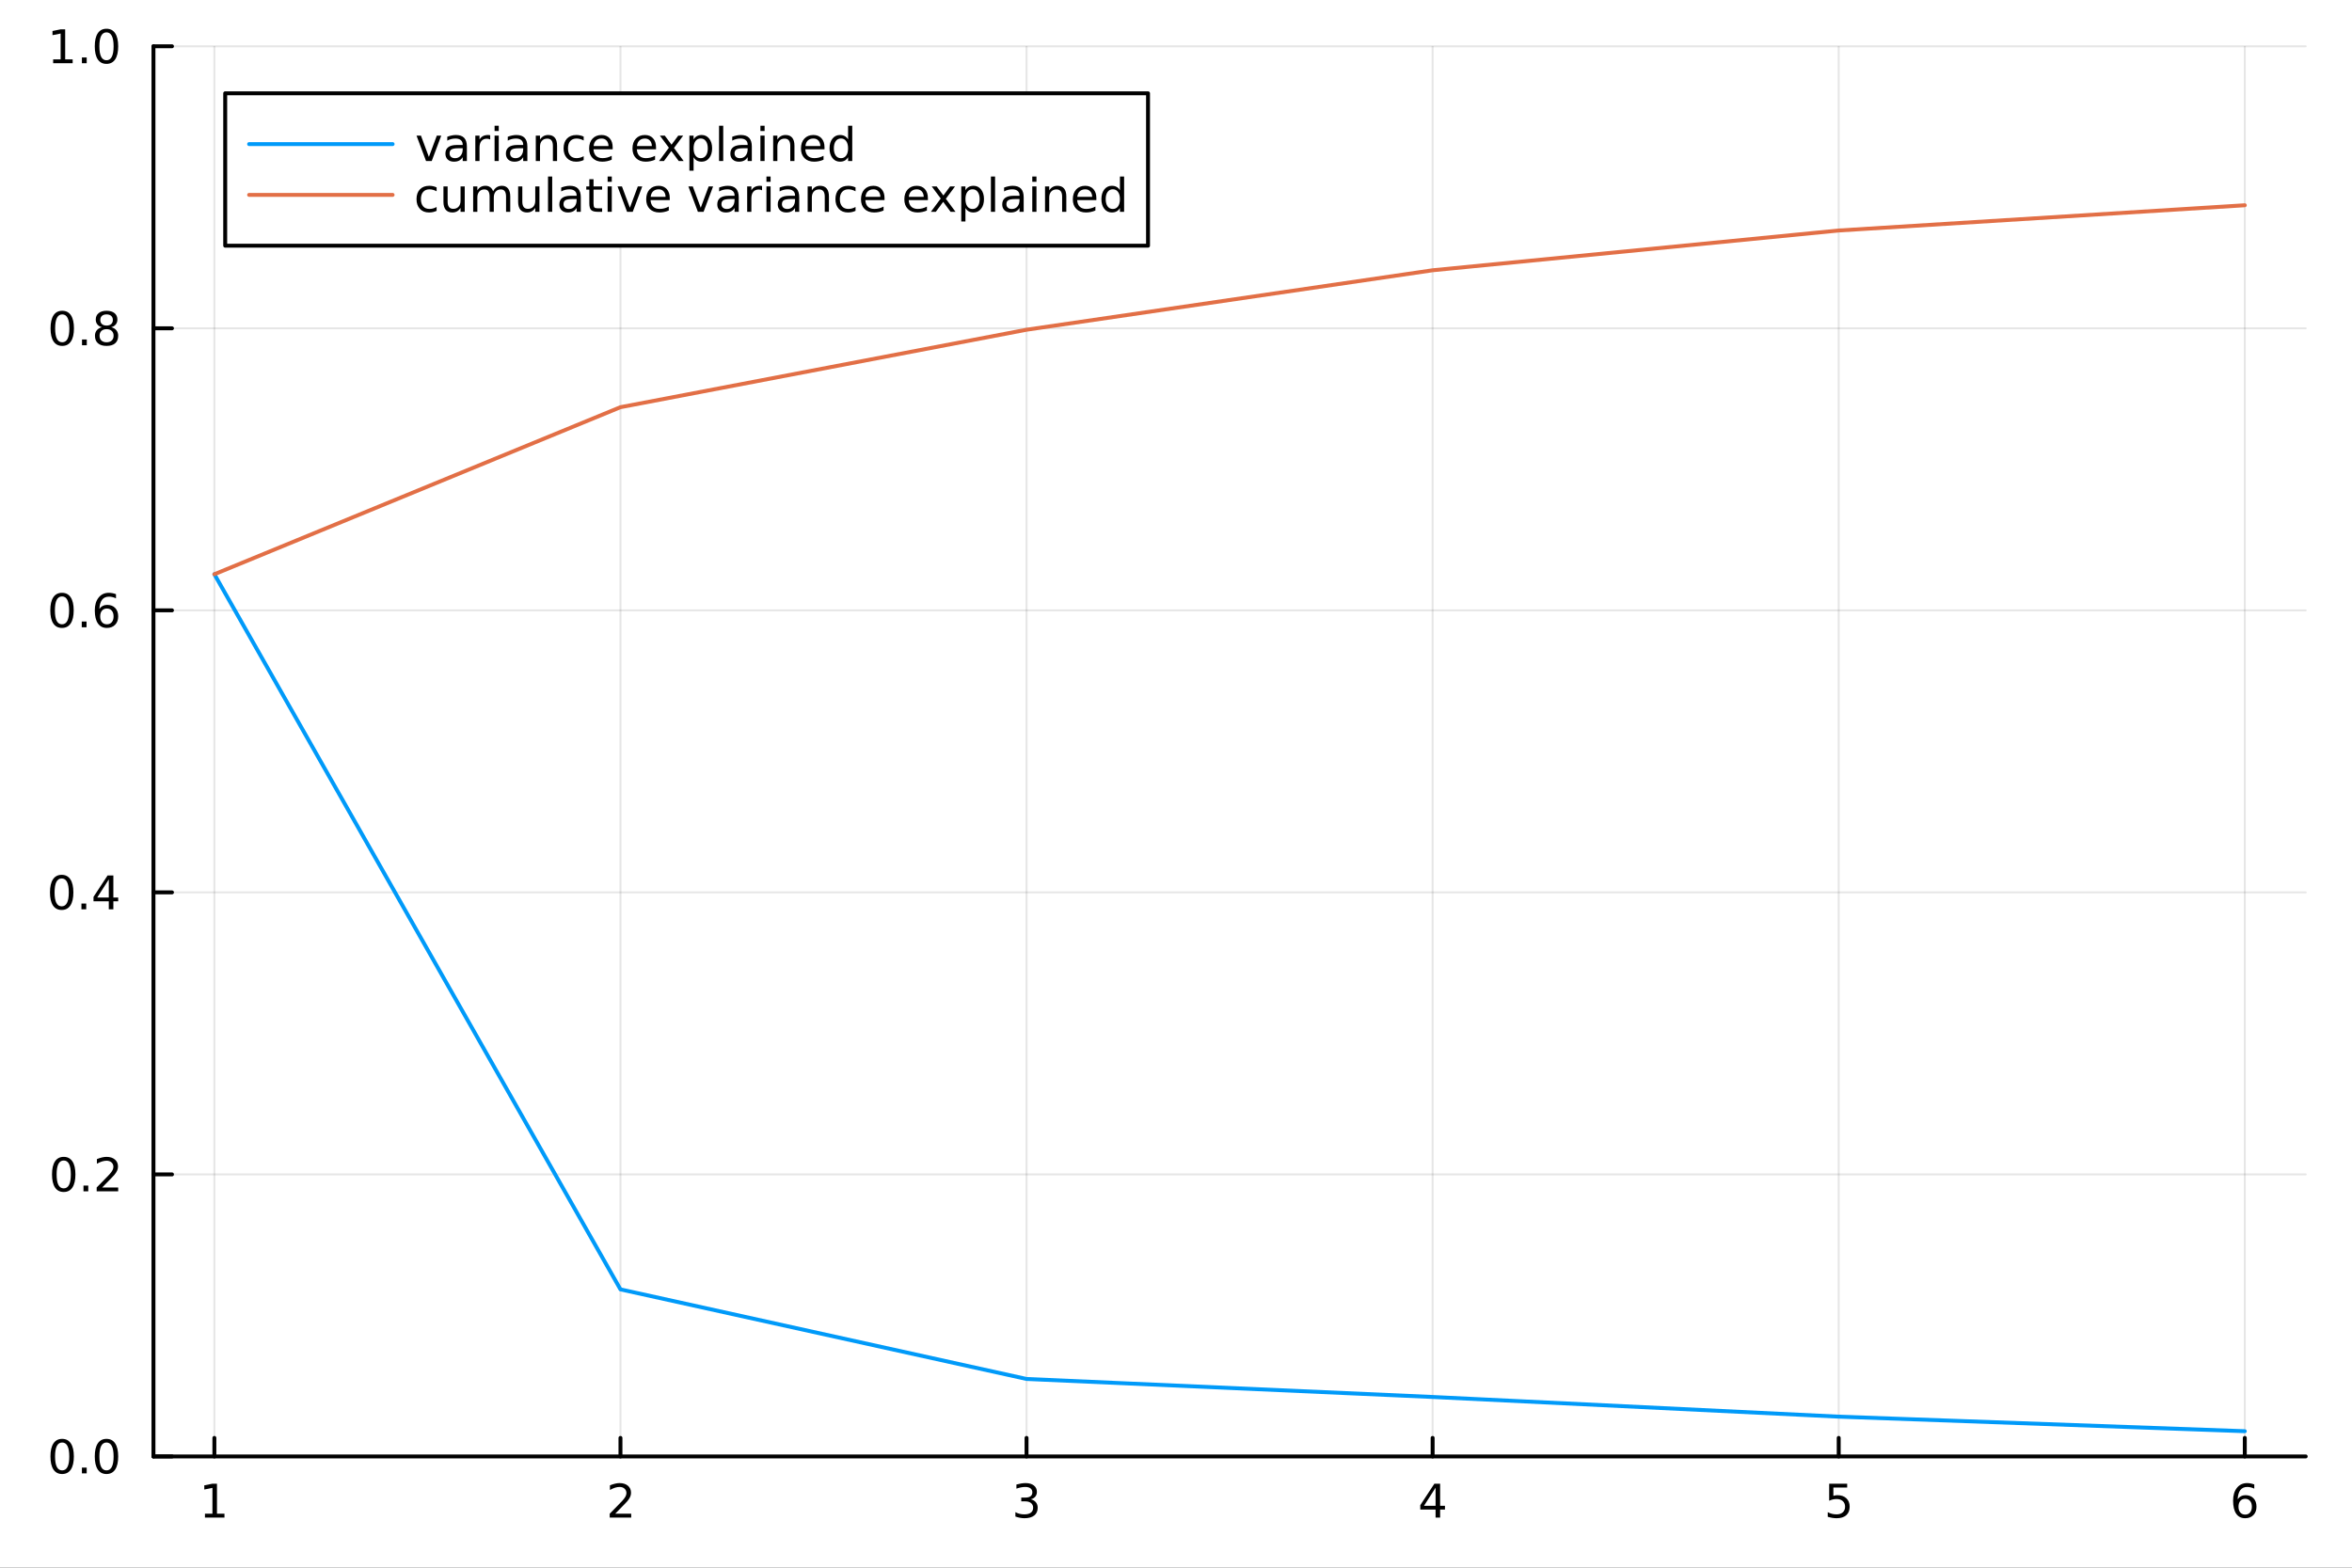 <svg xmlns="http://www.w3.org/2000/svg" xmlns:xlink="http://www.w3.org/1999/xlink" width="600" height="400" viewBox="0 0 2400 1600">
<rect x="0" y="0" width="2400" height="1600" fill="#333333" stroke="none"/>
<defs>
  <clipPath id="clip620">
    <rect x="0" y="0" width="2400" height="1600"></rect>
  </clipPath>
</defs>
<path clip-path="url(#clip620)" d="M0 1600 L2400 1600 L2400 0 L0 0  Z" fill="#ffffff" fill-rule="evenodd" fill-opacity="1"></path>
<defs>
  <clipPath id="clip621">
    <rect x="480" y="0" width="1681" height="1600"></rect>
  </clipPath>
</defs>
<path clip-path="url(#clip620)" d="M156.598 1486.45 L2352.76 1486.45 L2352.76 47.244 L156.598 47.244  Z" fill="#ffffff" fill-rule="evenodd" fill-opacity="1"></path>
<defs>
  <clipPath id="clip622">
    <rect x="156" y="47" width="2197" height="1440"></rect>
  </clipPath>
</defs>
<polyline clip-path="url(#clip622)" style="stroke:#000000; stroke-linecap:round; stroke-linejoin:round; stroke-width:2; stroke-opacity:0.1; fill:none" points="218.754,1486.45 218.754,47.244 "></polyline>
<polyline clip-path="url(#clip622)" style="stroke:#000000; stroke-linecap:round; stroke-linejoin:round; stroke-width:2; stroke-opacity:0.1; fill:none" points="633.123,1486.45 633.123,47.244 "></polyline>
<polyline clip-path="url(#clip622)" style="stroke:#000000; stroke-linecap:round; stroke-linejoin:round; stroke-width:2; stroke-opacity:0.1; fill:none" points="1047.49,1486.45 1047.49,47.244 "></polyline>
<polyline clip-path="url(#clip622)" style="stroke:#000000; stroke-linecap:round; stroke-linejoin:round; stroke-width:2; stroke-opacity:0.1; fill:none" points="1461.86,1486.45 1461.86,47.244 "></polyline>
<polyline clip-path="url(#clip622)" style="stroke:#000000; stroke-linecap:round; stroke-linejoin:round; stroke-width:2; stroke-opacity:0.1; fill:none" points="1876.23,1486.45 1876.23,47.244 "></polyline>
<polyline clip-path="url(#clip622)" style="stroke:#000000; stroke-linecap:round; stroke-linejoin:round; stroke-width:2; stroke-opacity:0.1; fill:none" points="2290.6,1486.45 2290.6,47.244 "></polyline>
<polyline clip-path="url(#clip620)" style="stroke:#000000; stroke-linecap:round; stroke-linejoin:round; stroke-width:4; stroke-opacity:1; fill:none" points="156.598,1486.45 2352.76,1486.45 "></polyline>
<polyline clip-path="url(#clip620)" style="stroke:#000000; stroke-linecap:round; stroke-linejoin:round; stroke-width:4; stroke-opacity:1; fill:none" points="218.754,1486.45 218.754,1467.55 "></polyline>
<polyline clip-path="url(#clip620)" style="stroke:#000000; stroke-linecap:round; stroke-linejoin:round; stroke-width:4; stroke-opacity:1; fill:none" points="633.123,1486.45 633.123,1467.55 "></polyline>
<polyline clip-path="url(#clip620)" style="stroke:#000000; stroke-linecap:round; stroke-linejoin:round; stroke-width:4; stroke-opacity:1; fill:none" points="1047.49,1486.45 1047.49,1467.55 "></polyline>
<polyline clip-path="url(#clip620)" style="stroke:#000000; stroke-linecap:round; stroke-linejoin:round; stroke-width:4; stroke-opacity:1; fill:none" points="1461.86,1486.45 1461.86,1467.55 "></polyline>
<polyline clip-path="url(#clip620)" style="stroke:#000000; stroke-linecap:round; stroke-linejoin:round; stroke-width:4; stroke-opacity:1; fill:none" points="1876.23,1486.45 1876.23,1467.55 "></polyline>
<polyline clip-path="url(#clip620)" style="stroke:#000000; stroke-linecap:round; stroke-linejoin:round; stroke-width:4; stroke-opacity:1; fill:none" points="2290.6,1486.45 2290.6,1467.55 "></polyline>
<path clip-path="url(#clip620)" d="M209.136 1544.91 L216.774 1544.91 L216.774 1518.55 L208.464 1520.21 L208.464 1515.95 L216.728 1514.29 L221.404 1514.29 L221.404 1544.91 L229.043 1544.91 L229.043 1548.85 L209.136 1548.85 L209.136 1544.91 Z" fill="#000000" fill-rule="nonzero" fill-opacity="1"></path><path clip-path="url(#clip620)" d="M627.776 1544.91 L644.095 1544.91 L644.095 1548.85 L622.151 1548.85 L622.151 1544.91 Q624.813 1542.16 629.396 1537.53 Q634.003 1532.88 635.183 1531.53 Q637.429 1529.01 638.308 1527.27 Q639.211 1525.51 639.211 1523.82 Q639.211 1521.07 637.267 1519.33 Q635.345 1517.6 632.243 1517.6 Q630.044 1517.6 627.591 1518.36 Q625.16 1519.13 622.382 1520.68 L622.382 1515.95 Q625.206 1514.82 627.66 1514.24 Q630.114 1513.66 632.151 1513.66 Q637.521 1513.66 640.716 1516.35 Q643.91 1519.03 643.91 1523.52 Q643.91 1525.65 643.1 1527.57 Q642.313 1529.47 640.206 1532.07 Q639.628 1532.74 636.526 1535.95 Q633.424 1539.15 627.776 1544.91 Z" fill="#000000" fill-rule="nonzero" fill-opacity="1"></path><path clip-path="url(#clip620)" d="M1051.74 1530.21 Q1055.1 1530.93 1056.97 1533.2 Q1058.87 1535.47 1058.87 1538.8 Q1058.87 1543.92 1055.35 1546.72 Q1051.83 1549.52 1045.35 1549.52 Q1043.18 1549.52 1040.86 1549.08 Q1038.57 1548.66 1036.12 1547.81 L1036.12 1543.29 Q1038.06 1544.43 1040.37 1545.01 Q1042.69 1545.58 1045.21 1545.58 Q1049.61 1545.58 1051.9 1543.85 Q1054.22 1542.11 1054.22 1538.8 Q1054.22 1535.75 1052.06 1534.03 Q1049.93 1532.3 1046.12 1532.3 L1042.09 1532.3 L1042.09 1528.45 L1046.3 1528.45 Q1049.75 1528.45 1051.58 1527.09 Q1053.41 1525.7 1053.41 1523.11 Q1053.41 1520.45 1051.51 1519.03 Q1049.63 1517.6 1046.12 1517.6 Q1044.19 1517.6 1041.99 1518.01 Q1039.8 1518.43 1037.16 1519.31 L1037.16 1515.14 Q1039.82 1514.4 1042.13 1514.03 Q1044.47 1513.66 1046.53 1513.66 Q1051.86 1513.66 1054.96 1516.09 Q1058.06 1518.5 1058.06 1522.62 Q1058.06 1525.49 1056.42 1527.48 Q1054.77 1529.45 1051.74 1530.21 Z" fill="#000000" fill-rule="nonzero" fill-opacity="1"></path><path clip-path="url(#clip620)" d="M1464.87 1518.36 L1453.07 1536.81 L1464.87 1536.81 L1464.87 1518.36 M1463.64 1514.29 L1469.52 1514.29 L1469.52 1536.81 L1474.45 1536.81 L1474.45 1540.7 L1469.52 1540.7 L1469.52 1548.85 L1464.87 1548.85 L1464.87 1540.7 L1449.27 1540.7 L1449.27 1536.19 L1463.64 1514.29 Z" fill="#000000" fill-rule="nonzero" fill-opacity="1"></path><path clip-path="url(#clip620)" d="M1866.51 1514.29 L1884.87 1514.29 L1884.87 1518.22 L1870.79 1518.22 L1870.79 1526.7 Q1871.81 1526.35 1872.83 1526.19 Q1873.85 1526 1874.87 1526 Q1880.65 1526 1884.03 1529.17 Q1887.41 1532.34 1887.41 1537.76 Q1887.41 1543.34 1883.94 1546.44 Q1880.47 1549.52 1874.15 1549.52 Q1871.97 1549.52 1869.7 1549.15 Q1867.46 1548.78 1865.05 1548.04 L1865.05 1543.34 Q1867.13 1544.47 1869.36 1545.03 Q1871.58 1545.58 1874.06 1545.58 Q1878.06 1545.58 1880.4 1543.48 Q1882.74 1541.37 1882.74 1537.76 Q1882.74 1534.15 1880.4 1532.04 Q1878.06 1529.94 1874.06 1529.94 Q1872.18 1529.94 1870.31 1530.35 Q1868.45 1530.77 1866.51 1531.65 L1866.51 1514.29 Z" fill="#000000" fill-rule="nonzero" fill-opacity="1"></path><path clip-path="url(#clip620)" d="M2291.01 1529.7 Q2287.86 1529.7 2286.01 1531.86 Q2284.18 1534.01 2284.18 1537.76 Q2284.18 1541.49 2286.01 1543.66 Q2287.86 1545.82 2291.01 1545.82 Q2294.15 1545.82 2295.98 1543.66 Q2297.83 1541.49 2297.83 1537.76 Q2297.83 1534.01 2295.98 1531.86 Q2294.15 1529.7 2291.01 1529.7 M2300.29 1515.05 L2300.29 1519.31 Q2298.53 1518.48 2296.72 1518.04 Q2294.94 1517.6 2293.18 1517.6 Q2288.55 1517.6 2286.1 1520.72 Q2283.67 1523.85 2283.32 1530.17 Q2284.69 1528.15 2286.75 1527.09 Q2288.81 1526 2291.28 1526 Q2296.49 1526 2299.5 1529.17 Q2302.53 1532.32 2302.53 1537.76 Q2302.53 1543.08 2299.39 1546.3 Q2296.24 1549.52 2291.01 1549.52 Q2285.01 1549.52 2281.84 1544.94 Q2278.67 1540.33 2278.67 1531.6 Q2278.67 1523.41 2282.56 1518.55 Q2286.45 1513.66 2293 1513.66 Q2294.76 1513.66 2296.54 1514.01 Q2298.34 1514.36 2300.29 1515.05 Z" fill="#000000" fill-rule="nonzero" fill-opacity="1"></path><polyline clip-path="url(#clip622)" style="stroke:#000000; stroke-linecap:round; stroke-linejoin:round; stroke-width:2; stroke-opacity:0.1; fill:none" points="156.598,1486.45 2352.76,1486.45 "></polyline>
<polyline clip-path="url(#clip622)" style="stroke:#000000; stroke-linecap:round; stroke-linejoin:round; stroke-width:2; stroke-opacity:0.1; fill:none" points="156.598,1198.61 2352.76,1198.61 "></polyline>
<polyline clip-path="url(#clip622)" style="stroke:#000000; stroke-linecap:round; stroke-linejoin:round; stroke-width:2; stroke-opacity:0.1; fill:none" points="156.598,910.766 2352.76,910.766 "></polyline>
<polyline clip-path="url(#clip622)" style="stroke:#000000; stroke-linecap:round; stroke-linejoin:round; stroke-width:2; stroke-opacity:0.1; fill:none" points="156.598,622.926 2352.76,622.926 "></polyline>
<polyline clip-path="url(#clip622)" style="stroke:#000000; stroke-linecap:round; stroke-linejoin:round; stroke-width:2; stroke-opacity:0.1; fill:none" points="156.598,335.085 2352.76,335.085 "></polyline>
<polyline clip-path="url(#clip622)" style="stroke:#000000; stroke-linecap:round; stroke-linejoin:round; stroke-width:2; stroke-opacity:0.1; fill:none" points="156.598,47.244 2352.76,47.244 "></polyline>
<polyline clip-path="url(#clip620)" style="stroke:#000000; stroke-linecap:round; stroke-linejoin:round; stroke-width:4; stroke-opacity:1; fill:none" points="156.598,1486.45 156.598,47.244 "></polyline>
<polyline clip-path="url(#clip620)" style="stroke:#000000; stroke-linecap:round; stroke-linejoin:round; stroke-width:4; stroke-opacity:1; fill:none" points="156.598,1486.45 175.496,1486.45 "></polyline>
<polyline clip-path="url(#clip620)" style="stroke:#000000; stroke-linecap:round; stroke-linejoin:round; stroke-width:4; stroke-opacity:1; fill:none" points="156.598,1198.61 175.496,1198.61 "></polyline>
<polyline clip-path="url(#clip620)" style="stroke:#000000; stroke-linecap:round; stroke-linejoin:round; stroke-width:4; stroke-opacity:1; fill:none" points="156.598,910.766 175.496,910.766 "></polyline>
<polyline clip-path="url(#clip620)" style="stroke:#000000; stroke-linecap:round; stroke-linejoin:round; stroke-width:4; stroke-opacity:1; fill:none" points="156.598,622.926 175.496,622.926 "></polyline>
<polyline clip-path="url(#clip620)" style="stroke:#000000; stroke-linecap:round; stroke-linejoin:round; stroke-width:4; stroke-opacity:1; fill:none" points="156.598,335.085 175.496,335.085 "></polyline>
<polyline clip-path="url(#clip620)" style="stroke:#000000; stroke-linecap:round; stroke-linejoin:round; stroke-width:4; stroke-opacity:1; fill:none" points="156.598,47.244 175.496,47.244 "></polyline>
<path clip-path="url(#clip620)" d="M63.423 1472.25 Q59.812 1472.25 57.983 1475.81 Q56.177 1479.35 56.177 1486.48 Q56.177 1493.59 57.983 1497.15 Q59.812 1500.7 63.423 1500.7 Q67.057 1500.7 68.862 1497.15 Q70.691 1493.59 70.691 1486.48 Q70.691 1479.35 68.862 1475.81 Q67.057 1472.25 63.423 1472.25 M63.423 1468.54 Q69.233 1468.54 72.288 1473.15 Q75.367 1477.73 75.367 1486.48 Q75.367 1495.21 72.288 1499.82 Q69.233 1504.4 63.423 1504.4 Q57.612 1504.4 54.534 1499.82 Q51.478 1495.21 51.478 1486.48 Q51.478 1477.73 54.534 1473.15 Q57.612 1468.54 63.423 1468.54 Z" fill="#000000" fill-rule="nonzero" fill-opacity="1"></path><path clip-path="url(#clip620)" d="M83.585 1497.85 L88.469 1497.85 L88.469 1503.73 L83.585 1503.73 L83.585 1497.85 Z" fill="#000000" fill-rule="nonzero" fill-opacity="1"></path><path clip-path="url(#clip620)" d="M108.654 1472.25 Q105.043 1472.25 103.214 1475.81 Q101.409 1479.35 101.409 1486.48 Q101.409 1493.59 103.214 1497.15 Q105.043 1500.7 108.654 1500.7 Q112.288 1500.7 114.094 1497.15 Q115.922 1493.59 115.922 1486.48 Q115.922 1479.35 114.094 1475.81 Q112.288 1472.25 108.654 1472.25 M108.654 1468.54 Q114.464 1468.54 117.52 1473.15 Q120.598 1477.73 120.598 1486.48 Q120.598 1495.21 117.52 1499.82 Q114.464 1504.4 108.654 1504.4 Q102.844 1504.4 99.765 1499.82 Q96.71 1495.21 96.71 1486.48 Q96.71 1477.73 99.765 1473.15 Q102.844 1468.54 108.654 1468.54 Z" fill="#000000" fill-rule="nonzero" fill-opacity="1"></path><path clip-path="url(#clip620)" d="M65.02 1184.41 Q61.409 1184.41 59.58 1187.97 Q57.775 1191.51 57.775 1198.64 Q57.775 1205.75 59.58 1209.31 Q61.409 1212.85 65.02 1212.85 Q68.654 1212.85 70.46 1209.31 Q72.288 1205.75 72.288 1198.64 Q72.288 1191.51 70.46 1187.97 Q68.654 1184.41 65.02 1184.41 M65.02 1180.7 Q70.83 1180.7 73.885 1185.31 Q76.964 1189.89 76.964 1198.64 Q76.964 1207.37 73.885 1211.98 Q70.83 1216.56 65.02 1216.56 Q59.21 1216.56 56.131 1211.98 Q53.075 1207.37 53.075 1198.64 Q53.075 1189.89 56.131 1185.31 Q59.21 1180.7 65.02 1180.7 Z" fill="#000000" fill-rule="nonzero" fill-opacity="1"></path><path clip-path="url(#clip620)" d="M85.182 1210.01 L90.066 1210.01 L90.066 1215.89 L85.182 1215.89 L85.182 1210.01 Z" fill="#000000" fill-rule="nonzero" fill-opacity="1"></path><path clip-path="url(#clip620)" d="M104.279 1211.95 L120.598 1211.95 L120.598 1215.89 L98.654 1215.89 L98.654 1211.95 Q101.316 1209.2 105.899 1204.57 Q110.506 1199.91 111.686 1198.57 Q113.932 1196.05 114.811 1194.31 Q115.714 1192.55 115.714 1190.86 Q115.714 1188.11 113.77 1186.37 Q111.848 1184.64 108.746 1184.64 Q106.547 1184.64 104.094 1185.4 Q101.663 1186.17 98.885 1187.72 L98.885 1182.99 Q101.709 1181.86 104.163 1181.28 Q106.617 1180.7 108.654 1180.7 Q114.024 1180.7 117.219 1183.39 Q120.413 1186.07 120.413 1190.56 Q120.413 1192.69 119.603 1194.61 Q118.816 1196.51 116.709 1199.1 Q116.131 1199.78 113.029 1202.99 Q109.927 1206.19 104.279 1211.95 Z" fill="#000000" fill-rule="nonzero" fill-opacity="1"></path><path clip-path="url(#clip620)" d="M62.937 896.565 Q59.325 896.565 57.497 900.13 Q55.691 903.671 55.691 910.801 Q55.691 917.908 57.497 921.472 Q59.325 925.014 62.937 925.014 Q66.571 925.014 68.376 921.472 Q70.205 917.908 70.205 910.801 Q70.205 903.671 68.376 900.13 Q66.571 896.565 62.937 896.565 M62.937 892.861 Q68.747 892.861 71.802 897.468 Q74.881 902.051 74.881 910.801 Q74.881 919.528 71.802 924.134 Q68.747 928.718 62.937 928.718 Q57.126 928.718 54.048 924.134 Q50.992 919.528 50.992 910.801 Q50.992 902.051 54.048 897.468 Q57.126 892.861 62.937 892.861 Z" fill="#000000" fill-rule="nonzero" fill-opacity="1"></path><path clip-path="url(#clip620)" d="M83.098 922.167 L87.983 922.167 L87.983 928.046 L83.098 928.046 L83.098 922.167 Z" fill="#000000" fill-rule="nonzero" fill-opacity="1"></path><path clip-path="url(#clip620)" d="M111.015 897.56 L99.21 916.009 L111.015 916.009 L111.015 897.56 M109.788 893.486 L115.668 893.486 L115.668 916.009 L120.598 916.009 L120.598 919.898 L115.668 919.898 L115.668 928.046 L111.015 928.046 L111.015 919.898 L95.413 919.898 L95.413 915.384 L109.788 893.486 Z" fill="#000000" fill-rule="nonzero" fill-opacity="1"></path><path clip-path="url(#clip620)" d="M63.261 608.724 Q59.65 608.724 57.821 612.289 Q56.015 615.831 56.015 622.96 Q56.015 630.067 57.821 633.632 Q59.65 637.173 63.261 637.173 Q66.895 637.173 68.7 633.632 Q70.529 630.067 70.529 622.96 Q70.529 615.831 68.7 612.289 Q66.895 608.724 63.261 608.724 M63.261 605.021 Q69.071 605.021 72.126 609.627 Q75.205 614.21 75.205 622.96 Q75.205 631.687 72.126 636.294 Q69.071 640.877 63.261 640.877 Q57.45 640.877 54.372 636.294 Q51.316 631.687 51.316 622.96 Q51.316 614.21 54.372 609.627 Q57.45 605.021 63.261 605.021 Z" fill="#000000" fill-rule="nonzero" fill-opacity="1"></path><path clip-path="url(#clip620)" d="M83.422 634.326 L88.307 634.326 L88.307 640.206 L83.422 640.206 L83.422 634.326 Z" fill="#000000" fill-rule="nonzero" fill-opacity="1"></path><path clip-path="url(#clip620)" d="M109.071 621.062 Q105.922 621.062 104.071 623.215 Q102.242 625.368 102.242 629.118 Q102.242 632.845 104.071 635.02 Q105.922 637.173 109.071 637.173 Q112.219 637.173 114.047 635.02 Q115.899 632.845 115.899 629.118 Q115.899 625.368 114.047 623.215 Q112.219 621.062 109.071 621.062 M118.353 606.409 L118.353 610.669 Q116.594 609.835 114.788 609.396 Q113.006 608.956 111.246 608.956 Q106.617 608.956 104.163 612.081 Q101.733 615.206 101.385 621.525 Q102.751 619.511 104.811 618.446 Q106.871 617.359 109.348 617.359 Q114.557 617.359 117.566 620.53 Q120.598 623.678 120.598 629.118 Q120.598 634.442 117.45 637.659 Q114.302 640.877 109.071 640.877 Q103.075 640.877 99.904 636.294 Q96.733 631.687 96.733 622.96 Q96.733 614.766 100.621 609.905 Q104.51 605.021 111.061 605.021 Q112.82 605.021 114.603 605.368 Q116.408 605.715 118.353 606.409 Z" fill="#000000" fill-rule="nonzero" fill-opacity="1"></path><path clip-path="url(#clip620)" d="M63.515 320.884 Q59.904 320.884 58.075 324.448 Q56.27 327.99 56.27 335.12 Q56.27 342.226 58.075 345.791 Q59.904 349.332 63.515 349.332 Q67.149 349.332 68.955 345.791 Q70.784 342.226 70.784 335.12 Q70.784 327.99 68.955 324.448 Q67.149 320.884 63.515 320.884 M63.515 317.18 Q69.325 317.18 72.381 321.786 Q75.46 326.37 75.46 335.12 Q75.46 343.846 72.381 348.453 Q69.325 353.036 63.515 353.036 Q57.705 353.036 54.626 348.453 Q51.571 343.846 51.571 335.12 Q51.571 326.37 54.626 321.786 Q57.705 317.18 63.515 317.18 Z" fill="#000000" fill-rule="nonzero" fill-opacity="1"></path><path clip-path="url(#clip620)" d="M83.677 346.485 L88.561 346.485 L88.561 352.365 L83.677 352.365 L83.677 346.485 Z" fill="#000000" fill-rule="nonzero" fill-opacity="1"></path><path clip-path="url(#clip620)" d="M108.746 335.953 Q105.413 335.953 103.492 337.735 Q101.594 339.518 101.594 342.643 Q101.594 345.768 103.492 347.55 Q105.413 349.332 108.746 349.332 Q112.08 349.332 114.001 347.55 Q115.922 345.745 115.922 342.643 Q115.922 339.518 114.001 337.735 Q112.103 335.953 108.746 335.953 M104.071 333.962 Q101.061 333.221 99.371 331.161 Q97.705 329.101 97.705 326.138 Q97.705 321.995 100.645 319.587 Q103.608 317.18 108.746 317.18 Q113.908 317.18 116.848 319.587 Q119.788 321.995 119.788 326.138 Q119.788 329.101 118.098 331.161 Q116.432 333.221 113.445 333.962 Q116.825 334.749 118.7 337.041 Q120.598 339.333 120.598 342.643 Q120.598 347.666 117.52 350.351 Q114.464 353.036 108.746 353.036 Q103.029 353.036 99.95 350.351 Q96.895 347.666 96.895 342.643 Q96.895 339.333 98.793 337.041 Q100.691 334.749 104.071 333.962 M102.358 326.578 Q102.358 329.263 104.024 330.768 Q105.714 332.272 108.746 332.272 Q111.756 332.272 113.445 330.768 Q115.158 329.263 115.158 326.578 Q115.158 323.893 113.445 322.388 Q111.756 320.884 108.746 320.884 Q105.714 320.884 104.024 322.388 Q102.358 323.893 102.358 326.578 Z" fill="#000000" fill-rule="nonzero" fill-opacity="1"></path><path clip-path="url(#clip620)" d="M54.233 60.589 L61.872 60.589 L61.872 34.223 L53.562 35.89 L53.562 31.631 L61.825 29.964 L66.501 29.964 L66.501 60.589 L74.14 60.589 L74.14 64.524 L54.233 64.524 L54.233 60.589 Z" fill="#000000" fill-rule="nonzero" fill-opacity="1"></path><path clip-path="url(#clip620)" d="M83.585 58.645 L88.469 58.645 L88.469 64.524 L83.585 64.524 L83.585 58.645 Z" fill="#000000" fill-rule="nonzero" fill-opacity="1"></path><path clip-path="url(#clip620)" d="M108.654 33.043 Q105.043 33.043 103.214 36.608 Q101.409 40.149 101.409 47.279 Q101.409 54.385 103.214 57.95 Q105.043 61.492 108.654 61.492 Q112.288 61.492 114.094 57.95 Q115.922 54.385 115.922 47.279 Q115.922 40.149 114.094 36.608 Q112.288 33.043 108.654 33.043 M108.654 29.339 Q114.464 29.339 117.52 33.946 Q120.598 38.529 120.598 47.279 Q120.598 56.006 117.52 60.612 Q114.464 65.195 108.654 65.195 Q102.844 65.195 99.765 60.612 Q96.71 56.006 96.71 47.279 Q96.71 38.529 99.765 33.946 Q102.844 29.339 108.654 29.339 Z" fill="#000000" fill-rule="nonzero" fill-opacity="1"></path><polyline clip-path="url(#clip622)" style="stroke:#009af9; stroke-linecap:round; stroke-linejoin:round; stroke-width:4; stroke-opacity:1; fill:none" points="218.754,586.072 633.123,1315.96 1047.49,1407.39 1461.86,1425.77 1876.23,1445.85 2290.6,1460.7 "></polyline>
<polyline clip-path="url(#clip622)" style="stroke:#e26f46; stroke-linecap:round; stroke-linejoin:round; stroke-width:4; stroke-opacity:1; fill:none" points="218.754,586.072 633.123,415.58 1047.49,336.52 1461.86,275.842 1876.23,235.246 2290.6,209.495 "></polyline>
<path clip-path="url(#clip620)" d="M229.803 250.738 L1171.45 250.738 L1171.45 95.218 L229.803 95.218  Z" fill="#ffffff" fill-rule="evenodd" fill-opacity="1"></path>
<polyline clip-path="url(#clip620)" style="stroke:#000000; stroke-linecap:round; stroke-linejoin:round; stroke-width:4; stroke-opacity:1; fill:none" points="229.803,250.738 1171.45,250.738 1171.45,95.218 229.803,95.218 229.803,250.738 "></polyline>
<polyline clip-path="url(#clip620)" style="stroke:#009af9; stroke-linecap:round; stroke-linejoin:round; stroke-width:4; stroke-opacity:1; fill:none" points="254.205,147.058 400.616,147.058 "></polyline>
<path clip-path="url(#clip620)" d="M425.018 138.412 L429.531 138.412 L437.633 160.171 L445.735 138.412 L450.249 138.412 L440.527 164.338 L434.74 164.338 L425.018 138.412 Z" fill="#000000" fill-rule="nonzero" fill-opacity="1"></path><path clip-path="url(#clip620)" d="M467.911 151.305 Q462.749 151.305 460.758 152.486 Q458.767 153.666 458.767 156.514 Q458.767 158.782 460.249 160.125 Q461.753 161.444 464.323 161.444 Q467.864 161.444 469.994 158.944 Q472.147 156.421 472.147 152.254 L472.147 151.305 L467.911 151.305 M476.406 149.546 L476.406 164.338 L472.147 164.338 L472.147 160.402 Q470.689 162.763 468.513 163.898 Q466.337 165.009 463.189 165.009 Q459.207 165.009 456.846 162.787 Q454.508 160.541 454.508 156.791 Q454.508 152.416 457.425 150.194 Q460.365 147.972 466.175 147.972 L472.147 147.972 L472.147 147.555 Q472.147 144.615 470.202 143.018 Q468.281 141.398 464.786 141.398 Q462.564 141.398 460.457 141.93 Q458.351 142.463 456.406 143.527 L456.406 139.592 Q458.744 138.69 460.943 138.25 Q463.142 137.787 465.226 137.787 Q470.851 137.787 473.628 140.703 Q476.406 143.62 476.406 149.546 Z" fill="#000000" fill-rule="nonzero" fill-opacity="1"></path><path clip-path="url(#clip620)" d="M500.202 142.393 Q499.485 141.977 498.628 141.791 Q497.795 141.583 496.776 141.583 Q493.165 141.583 491.221 143.944 Q489.3 146.282 489.3 150.68 L489.3 164.338 L485.017 164.338 L485.017 138.412 L489.3 138.412 L489.3 142.44 Q490.642 140.078 492.795 138.944 Q494.948 137.787 498.026 137.787 Q498.466 137.787 498.999 137.856 Q499.531 137.903 500.179 138.018 L500.202 142.393 Z" fill="#000000" fill-rule="nonzero" fill-opacity="1"></path><path clip-path="url(#clip620)" d="M504.67 138.412 L508.929 138.412 L508.929 164.338 L504.67 164.338 L504.67 138.412 M504.67 128.319 L508.929 128.319 L508.929 133.713 L504.67 133.713 L504.67 128.319 Z" fill="#000000" fill-rule="nonzero" fill-opacity="1"></path><path clip-path="url(#clip620)" d="M529.623 151.305 Q524.461 151.305 522.471 152.486 Q520.48 153.666 520.48 156.514 Q520.48 158.782 521.961 160.125 Q523.466 161.444 526.035 161.444 Q529.577 161.444 531.707 158.944 Q533.86 156.421 533.86 152.254 L533.86 151.305 L529.623 151.305 M538.119 149.546 L538.119 164.338 L533.86 164.338 L533.86 160.402 Q532.401 162.763 530.225 163.898 Q528.049 165.009 524.901 165.009 Q520.92 165.009 518.559 162.787 Q516.221 160.541 516.221 156.791 Q516.221 152.416 519.137 150.194 Q522.077 147.972 527.887 147.972 L533.86 147.972 L533.86 147.555 Q533.86 144.615 531.915 143.018 Q529.994 141.398 526.498 141.398 Q524.276 141.398 522.17 141.93 Q520.063 142.463 518.119 143.527 L518.119 139.592 Q520.457 138.69 522.656 138.25 Q524.855 137.787 526.938 137.787 Q532.563 137.787 535.341 140.703 Q538.119 143.62 538.119 149.546 Z" fill="#000000" fill-rule="nonzero" fill-opacity="1"></path><path clip-path="url(#clip620)" d="M568.443 148.689 L568.443 164.338 L564.183 164.338 L564.183 148.828 Q564.183 145.148 562.748 143.319 Q561.313 141.49 558.443 141.49 Q554.994 141.49 553.003 143.69 Q551.012 145.889 551.012 149.685 L551.012 164.338 L546.73 164.338 L546.73 138.412 L551.012 138.412 L551.012 142.44 Q552.54 140.102 554.6 138.944 Q556.683 137.787 559.392 137.787 Q563.859 137.787 566.151 140.565 Q568.443 143.319 568.443 148.689 Z" fill="#000000" fill-rule="nonzero" fill-opacity="1"></path><path clip-path="url(#clip620)" d="M595.595 139.407 L595.595 143.389 Q593.79 142.393 591.961 141.907 Q590.156 141.398 588.304 141.398 Q584.16 141.398 581.869 144.037 Q579.577 146.652 579.577 151.398 Q579.577 156.143 581.869 158.782 Q584.16 161.398 588.304 161.398 Q590.156 161.398 591.961 160.912 Q593.79 160.402 595.595 159.407 L595.595 163.342 Q593.813 164.176 591.892 164.592 Q589.993 165.009 587.841 165.009 Q581.984 165.009 578.535 161.328 Q575.086 157.648 575.086 151.398 Q575.086 145.055 578.558 141.421 Q582.054 137.787 588.118 137.787 Q590.086 137.787 591.961 138.203 Q593.836 138.597 595.595 139.407 Z" fill="#000000" fill-rule="nonzero" fill-opacity="1"></path><path clip-path="url(#clip620)" d="M625.178 150.31 L625.178 152.393 L605.595 152.393 Q605.873 156.791 608.234 159.106 Q610.618 161.398 614.854 161.398 Q617.308 161.398 619.6 160.796 Q621.915 160.194 624.183 158.99 L624.183 163.018 Q621.891 163.99 619.484 164.5 Q617.077 165.009 614.6 165.009 Q608.396 165.009 604.762 161.398 Q601.151 157.787 601.151 151.629 Q601.151 145.264 604.577 141.537 Q608.026 137.787 613.859 137.787 Q619.091 137.787 622.123 141.166 Q625.178 144.523 625.178 150.31 M620.919 149.06 Q620.873 145.565 618.952 143.481 Q617.054 141.398 613.905 141.398 Q610.341 141.398 608.188 143.412 Q606.058 145.426 605.734 149.083 L620.919 149.06 Z" fill="#000000" fill-rule="nonzero" fill-opacity="1"></path><path clip-path="url(#clip620)" d="M669.414 150.31 L669.414 152.393 L649.831 152.393 Q650.109 156.791 652.47 159.106 Q654.854 161.398 659.09 161.398 Q661.544 161.398 663.836 160.796 Q666.15 160.194 668.419 158.99 L668.419 163.018 Q666.127 163.99 663.72 164.5 Q661.313 165.009 658.836 165.009 Q652.632 165.009 648.998 161.398 Q645.387 157.787 645.387 151.629 Q645.387 145.264 648.813 141.537 Q652.262 137.787 658.095 137.787 Q663.326 137.787 666.359 141.166 Q669.414 144.523 669.414 150.31 M665.155 149.06 Q665.109 145.565 663.188 143.481 Q661.289 141.398 658.141 141.398 Q654.576 141.398 652.424 143.412 Q650.294 145.426 649.97 149.083 L665.155 149.06 Z" fill="#000000" fill-rule="nonzero" fill-opacity="1"></path><path clip-path="url(#clip620)" d="M697.123 138.412 L687.748 151.027 L697.609 164.338 L692.586 164.338 L685.039 154.152 L677.493 164.338 L672.47 164.338 L682.539 150.773 L673.326 138.412 L678.349 138.412 L685.224 147.648 L692.099 138.412 L697.123 138.412 Z" fill="#000000" fill-rule="nonzero" fill-opacity="1"></path><path clip-path="url(#clip620)" d="M707.747 160.449 L707.747 174.199 L703.465 174.199 L703.465 138.412 L707.747 138.412 L707.747 142.347 Q709.09 140.032 711.127 138.921 Q713.187 137.787 716.034 137.787 Q720.757 137.787 723.696 141.537 Q726.659 145.287 726.659 151.398 Q726.659 157.509 723.696 161.259 Q720.757 165.009 716.034 165.009 Q713.187 165.009 711.127 163.898 Q709.09 162.763 707.747 160.449 M722.238 151.398 Q722.238 146.699 720.294 144.037 Q718.372 141.352 714.993 141.352 Q711.613 141.352 709.669 144.037 Q707.747 146.699 707.747 151.398 Q707.747 156.097 709.669 158.782 Q711.613 161.444 714.993 161.444 Q718.372 161.444 720.294 158.782 Q722.238 156.097 722.238 151.398 Z" fill="#000000" fill-rule="nonzero" fill-opacity="1"></path><path clip-path="url(#clip620)" d="M733.72 128.319 L737.979 128.319 L737.979 164.338 L733.72 164.338 L733.72 128.319 Z" fill="#000000" fill-rule="nonzero" fill-opacity="1"></path><path clip-path="url(#clip620)" d="M758.673 151.305 Q753.511 151.305 751.52 152.486 Q749.53 153.666 749.53 156.514 Q749.53 158.782 751.011 160.125 Q752.516 161.444 755.085 161.444 Q758.627 161.444 760.756 158.944 Q762.909 156.421 762.909 152.254 L762.909 151.305 L758.673 151.305 M767.168 149.546 L767.168 164.338 L762.909 164.338 L762.909 160.402 Q761.451 162.763 759.275 163.898 Q757.099 165.009 753.951 165.009 Q749.969 165.009 747.608 162.787 Q745.27 160.541 745.27 156.791 Q745.27 152.416 748.187 150.194 Q751.127 147.972 756.937 147.972 L762.909 147.972 L762.909 147.555 Q762.909 144.615 760.965 143.018 Q759.043 141.398 755.548 141.398 Q753.326 141.398 751.219 141.93 Q749.113 142.463 747.169 143.527 L747.169 139.592 Q749.507 138.69 751.706 138.25 Q753.905 137.787 755.988 137.787 Q761.613 137.787 764.391 140.703 Q767.168 143.62 767.168 149.546 Z" fill="#000000" fill-rule="nonzero" fill-opacity="1"></path><path clip-path="url(#clip620)" d="M775.942 138.412 L780.201 138.412 L780.201 164.338 L775.942 164.338 L775.942 138.412 M775.942 128.319 L780.201 128.319 L780.201 133.713 L775.942 133.713 L775.942 128.319 Z" fill="#000000" fill-rule="nonzero" fill-opacity="1"></path><path clip-path="url(#clip620)" d="M810.664 148.689 L810.664 164.338 L806.404 164.338 L806.404 148.828 Q806.404 145.148 804.969 143.319 Q803.534 141.49 800.664 141.49 Q797.215 141.49 795.224 143.69 Q793.233 145.889 793.233 149.685 L793.233 164.338 L788.951 164.338 L788.951 138.412 L793.233 138.412 L793.233 142.44 Q794.761 140.102 796.821 138.944 Q798.904 137.787 801.613 137.787 Q806.08 137.787 808.372 140.565 Q810.664 143.319 810.664 148.689 Z" fill="#000000" fill-rule="nonzero" fill-opacity="1"></path><path clip-path="url(#clip620)" d="M841.335 150.31 L841.335 152.393 L821.751 152.393 Q822.029 156.791 824.39 159.106 Q826.775 161.398 831.011 161.398 Q833.464 161.398 835.756 160.796 Q838.071 160.194 840.339 158.99 L840.339 163.018 Q838.048 163.99 835.64 164.5 Q833.233 165.009 830.756 165.009 Q824.552 165.009 820.918 161.398 Q817.307 157.787 817.307 151.629 Q817.307 145.264 820.733 141.537 Q824.182 137.787 830.015 137.787 Q835.247 137.787 838.279 141.166 Q841.335 144.523 841.335 150.31 M837.075 149.06 Q837.029 145.565 835.108 143.481 Q833.21 141.398 830.062 141.398 Q826.497 141.398 824.344 143.412 Q822.214 145.426 821.89 149.083 L837.075 149.06 Z" fill="#000000" fill-rule="nonzero" fill-opacity="1"></path><path clip-path="url(#clip620)" d="M865.386 142.347 L865.386 128.319 L869.645 128.319 L869.645 164.338 L865.386 164.338 L865.386 160.449 Q864.043 162.763 861.983 163.898 Q859.946 165.009 857.075 165.009 Q852.376 165.009 849.413 161.259 Q846.474 157.509 846.474 151.398 Q846.474 145.287 849.413 141.537 Q852.376 137.787 857.075 137.787 Q859.946 137.787 861.983 138.921 Q864.043 140.032 865.386 142.347 M850.872 151.398 Q850.872 156.097 852.793 158.782 Q854.737 161.444 858.117 161.444 Q861.497 161.444 863.441 158.782 Q865.386 156.097 865.386 151.398 Q865.386 146.699 863.441 144.037 Q861.497 141.352 858.117 141.352 Q854.737 141.352 852.793 144.037 Q850.872 146.699 850.872 151.398 Z" fill="#000000" fill-rule="nonzero" fill-opacity="1"></path><polyline clip-path="url(#clip620)" style="stroke:#e26f46; stroke-linecap:round; stroke-linejoin:round; stroke-width:4; stroke-opacity:1; fill:none" points="254.205,198.898 400.616,198.898 "></polyline>
<path clip-path="url(#clip620)" d="M445.527 191.247 L445.527 195.229 Q443.721 194.233 441.892 193.747 Q440.087 193.238 438.235 193.238 Q434.092 193.238 431.8 195.877 Q429.508 198.492 429.508 203.238 Q429.508 207.983 431.8 210.622 Q434.092 213.238 438.235 213.238 Q440.087 213.238 441.892 212.752 Q443.721 212.242 445.527 211.247 L445.527 215.182 Q443.744 216.016 441.823 216.432 Q439.925 216.849 437.772 216.849 Q431.916 216.849 428.467 213.168 Q425.018 209.488 425.018 203.238 Q425.018 196.895 428.49 193.261 Q431.985 189.627 438.05 189.627 Q440.017 189.627 441.892 190.043 Q443.767 190.437 445.527 191.247 Z" fill="#000000" fill-rule="nonzero" fill-opacity="1"></path><path clip-path="url(#clip620)" d="M452.494 205.946 L452.494 190.252 L456.753 190.252 L456.753 205.784 Q456.753 209.465 458.189 211.316 Q459.624 213.145 462.494 213.145 Q465.943 213.145 467.934 210.946 Q469.948 208.747 469.948 204.951 L469.948 190.252 L474.207 190.252 L474.207 216.178 L469.948 216.178 L469.948 212.196 Q468.397 214.557 466.337 215.715 Q464.3 216.849 461.591 216.849 Q457.124 216.849 454.809 214.071 Q452.494 211.293 452.494 205.946 M463.212 189.627 L463.212 189.627 Z" fill="#000000" fill-rule="nonzero" fill-opacity="1"></path><path clip-path="url(#clip620)" d="M503.165 195.229 Q504.762 192.358 506.985 190.993 Q509.207 189.627 512.216 189.627 Q516.267 189.627 518.466 192.474 Q520.665 195.298 520.665 200.529 L520.665 216.178 L516.383 216.178 L516.383 200.668 Q516.383 196.942 515.063 195.136 Q513.744 193.33 511.036 193.33 Q507.725 193.33 505.804 195.53 Q503.883 197.729 503.883 201.525 L503.883 216.178 L499.6 216.178 L499.6 200.668 Q499.6 196.918 498.281 195.136 Q496.962 193.33 494.207 193.33 Q490.943 193.33 489.022 195.553 Q487.101 197.752 487.101 201.525 L487.101 216.178 L482.818 216.178 L482.818 190.252 L487.101 190.252 L487.101 194.28 Q488.559 191.895 490.596 190.761 Q492.633 189.627 495.434 189.627 Q498.258 189.627 500.225 191.062 Q502.216 192.497 503.165 195.229 Z" fill="#000000" fill-rule="nonzero" fill-opacity="1"></path><path clip-path="url(#clip620)" d="M528.721 205.946 L528.721 190.252 L532.98 190.252 L532.98 205.784 Q532.98 209.465 534.415 211.316 Q535.85 213.145 538.721 213.145 Q542.17 213.145 544.16 210.946 Q546.174 208.747 546.174 204.951 L546.174 190.252 L550.434 190.252 L550.434 216.178 L546.174 216.178 L546.174 212.196 Q544.623 214.557 542.563 215.715 Q540.526 216.849 537.818 216.849 Q533.35 216.849 531.035 214.071 Q528.721 211.293 528.721 205.946 M539.438 189.627 L539.438 189.627 Z" fill="#000000" fill-rule="nonzero" fill-opacity="1"></path><path clip-path="url(#clip620)" d="M559.207 180.159 L563.466 180.159 L563.466 216.178 L559.207 216.178 L559.207 180.159 Z" fill="#000000" fill-rule="nonzero" fill-opacity="1"></path><path clip-path="url(#clip620)" d="M584.16 203.145 Q578.998 203.145 577.007 204.326 Q575.017 205.506 575.017 208.354 Q575.017 210.622 576.498 211.965 Q578.003 213.284 580.572 213.284 Q584.114 213.284 586.243 210.784 Q588.396 208.261 588.396 204.094 L588.396 203.145 L584.16 203.145 M592.655 201.386 L592.655 216.178 L588.396 216.178 L588.396 212.242 Q586.938 214.603 584.762 215.738 Q582.586 216.849 579.438 216.849 Q575.457 216.849 573.095 214.627 Q570.757 212.381 570.757 208.631 Q570.757 204.256 573.674 202.034 Q576.614 199.812 582.424 199.812 L588.396 199.812 L588.396 199.395 Q588.396 196.455 586.452 194.858 Q584.531 193.238 581.035 193.238 Q578.813 193.238 576.707 193.77 Q574.6 194.303 572.656 195.367 L572.656 191.432 Q574.994 190.53 577.193 190.09 Q579.392 189.627 581.475 189.627 Q587.1 189.627 589.878 192.543 Q592.655 195.46 592.655 201.386 Z" fill="#000000" fill-rule="nonzero" fill-opacity="1"></path><path clip-path="url(#clip620)" d="M605.642 182.891 L605.642 190.252 L614.415 190.252 L614.415 193.562 L605.642 193.562 L605.642 207.636 Q605.642 210.807 606.498 211.71 Q607.378 212.613 610.04 212.613 L614.415 212.613 L614.415 216.178 L610.04 216.178 Q605.109 216.178 603.234 214.349 Q601.359 212.497 601.359 207.636 L601.359 193.562 L598.234 193.562 L598.234 190.252 L601.359 190.252 L601.359 182.891 L605.642 182.891 Z" fill="#000000" fill-rule="nonzero" fill-opacity="1"></path><path clip-path="url(#clip620)" d="M620.016 190.252 L624.276 190.252 L624.276 216.178 L620.016 216.178 L620.016 190.252 M620.016 180.159 L624.276 180.159 L624.276 185.553 L620.016 185.553 L620.016 180.159 Z" fill="#000000" fill-rule="nonzero" fill-opacity="1"></path><path clip-path="url(#clip620)" d="M630.132 190.252 L634.646 190.252 L642.748 212.011 L650.85 190.252 L655.363 190.252 L645.641 216.178 L639.854 216.178 L630.132 190.252 Z" fill="#000000" fill-rule="nonzero" fill-opacity="1"></path><path clip-path="url(#clip620)" d="M683.419 202.15 L683.419 204.233 L663.836 204.233 Q664.113 208.631 666.475 210.946 Q668.859 213.238 673.095 213.238 Q675.549 213.238 677.84 212.636 Q680.155 212.034 682.424 210.83 L682.424 214.858 Q680.132 215.83 677.724 216.34 Q675.317 216.849 672.84 216.849 Q666.637 216.849 663.002 213.238 Q659.391 209.627 659.391 203.469 Q659.391 197.104 662.817 193.377 Q666.266 189.627 672.1 189.627 Q677.331 189.627 680.363 193.006 Q683.419 196.363 683.419 202.15 M679.16 200.9 Q679.113 197.405 677.192 195.321 Q675.294 193.238 672.146 193.238 Q668.581 193.238 666.428 195.252 Q664.299 197.266 663.975 200.923 L679.16 200.9 Z" fill="#000000" fill-rule="nonzero" fill-opacity="1"></path><path clip-path="url(#clip620)" d="M702.423 190.252 L706.937 190.252 L715.039 212.011 L723.141 190.252 L727.655 190.252 L717.933 216.178 L712.146 216.178 L702.423 190.252 Z" fill="#000000" fill-rule="nonzero" fill-opacity="1"></path><path clip-path="url(#clip620)" d="M745.317 203.145 Q740.155 203.145 738.164 204.326 Q736.173 205.506 736.173 208.354 Q736.173 210.622 737.655 211.965 Q739.159 213.284 741.729 213.284 Q745.27 213.284 747.4 210.784 Q749.553 208.261 749.553 204.094 L749.553 203.145 L745.317 203.145 M753.812 201.386 L753.812 216.178 L749.553 216.178 L749.553 212.242 Q748.094 214.603 745.919 215.738 Q743.743 216.849 740.595 216.849 Q736.613 216.849 734.252 214.627 Q731.914 212.381 731.914 208.631 Q731.914 204.256 734.831 202.034 Q737.77 199.812 743.581 199.812 L749.553 199.812 L749.553 199.395 Q749.553 196.455 747.608 194.858 Q745.687 193.238 742.192 193.238 Q739.97 193.238 737.863 193.77 Q735.757 194.303 733.812 195.367 L733.812 191.432 Q736.15 190.53 738.349 190.09 Q740.548 189.627 742.632 189.627 Q748.257 189.627 751.034 192.543 Q753.812 195.46 753.812 201.386 Z" fill="#000000" fill-rule="nonzero" fill-opacity="1"></path><path clip-path="url(#clip620)" d="M777.608 194.233 Q776.891 193.817 776.034 193.631 Q775.201 193.423 774.182 193.423 Q770.571 193.423 768.627 195.784 Q766.705 198.122 766.705 202.52 L766.705 216.178 L762.423 216.178 L762.423 190.252 L766.705 190.252 L766.705 194.28 Q768.048 191.918 770.201 190.784 Q772.354 189.627 775.432 189.627 Q775.872 189.627 776.405 189.696 Q776.937 189.743 777.585 189.858 L777.608 194.233 Z" fill="#000000" fill-rule="nonzero" fill-opacity="1"></path><path clip-path="url(#clip620)" d="M782.076 190.252 L786.335 190.252 L786.335 216.178 L782.076 216.178 L782.076 190.252 M782.076 180.159 L786.335 180.159 L786.335 185.553 L782.076 185.553 L782.076 180.159 Z" fill="#000000" fill-rule="nonzero" fill-opacity="1"></path><path clip-path="url(#clip620)" d="M807.029 203.145 Q801.867 203.145 799.877 204.326 Q797.886 205.506 797.886 208.354 Q797.886 210.622 799.367 211.965 Q800.872 213.284 803.441 213.284 Q806.983 213.284 809.113 210.784 Q811.265 208.261 811.265 204.094 L811.265 203.145 L807.029 203.145 M815.525 201.386 L815.525 216.178 L811.265 216.178 L811.265 212.242 Q809.807 214.603 807.631 215.738 Q805.455 216.849 802.307 216.849 Q798.326 216.849 795.965 214.627 Q793.627 212.381 793.627 208.631 Q793.627 204.256 796.543 202.034 Q799.483 199.812 805.293 199.812 L811.265 199.812 L811.265 199.395 Q811.265 196.455 809.321 194.858 Q807.4 193.238 803.904 193.238 Q801.682 193.238 799.576 193.77 Q797.469 194.303 795.525 195.367 L795.525 191.432 Q797.863 190.53 800.062 190.09 Q802.261 189.627 804.344 189.627 Q809.969 189.627 812.747 192.543 Q815.525 195.46 815.525 201.386 Z" fill="#000000" fill-rule="nonzero" fill-opacity="1"></path><path clip-path="url(#clip620)" d="M845.849 200.529 L845.849 216.178 L841.589 216.178 L841.589 200.668 Q841.589 196.988 840.154 195.159 Q838.719 193.33 835.849 193.33 Q832.4 193.33 830.409 195.53 Q828.418 197.729 828.418 201.525 L828.418 216.178 L824.136 216.178 L824.136 190.252 L828.418 190.252 L828.418 194.28 Q829.946 191.942 832.006 190.784 Q834.089 189.627 836.798 189.627 Q841.265 189.627 843.557 192.405 Q845.849 195.159 845.849 200.529 Z" fill="#000000" fill-rule="nonzero" fill-opacity="1"></path><path clip-path="url(#clip620)" d="M873.001 191.247 L873.001 195.229 Q871.196 194.233 869.367 193.747 Q867.561 193.238 865.71 193.238 Q861.566 193.238 859.274 195.877 Q856.983 198.492 856.983 203.238 Q856.983 207.983 859.274 210.622 Q861.566 213.238 865.71 213.238 Q867.561 213.238 869.367 212.752 Q871.196 212.242 873.001 211.247 L873.001 215.182 Q871.219 216.016 869.298 216.432 Q867.399 216.849 865.247 216.849 Q859.39 216.849 855.941 213.168 Q852.492 209.488 852.492 203.238 Q852.492 196.895 855.964 193.261 Q859.46 189.627 865.524 189.627 Q867.492 189.627 869.367 190.043 Q871.242 190.437 873.001 191.247 Z" fill="#000000" fill-rule="nonzero" fill-opacity="1"></path><path clip-path="url(#clip620)" d="M902.584 202.15 L902.584 204.233 L883.001 204.233 Q883.279 208.631 885.64 210.946 Q888.024 213.238 892.26 213.238 Q894.714 213.238 897.006 212.636 Q899.321 212.034 901.589 210.83 L901.589 214.858 Q899.297 215.83 896.89 216.34 Q894.483 216.849 892.006 216.849 Q885.802 216.849 882.168 213.238 Q878.557 209.627 878.557 203.469 Q878.557 197.104 881.983 193.377 Q885.432 189.627 891.265 189.627 Q896.496 189.627 899.529 193.006 Q902.584 196.363 902.584 202.15 M898.325 200.9 Q898.279 197.405 896.358 195.321 Q894.459 193.238 891.311 193.238 Q887.747 193.238 885.594 195.252 Q883.464 197.266 883.14 200.923 L898.325 200.9 Z" fill="#000000" fill-rule="nonzero" fill-opacity="1"></path><path clip-path="url(#clip620)" d="M946.82 202.15 L946.82 204.233 L927.237 204.233 Q927.515 208.631 929.876 210.946 Q932.26 213.238 936.496 213.238 Q938.95 213.238 941.242 212.636 Q943.556 212.034 945.825 210.83 L945.825 214.858 Q943.533 215.83 941.126 216.34 Q938.718 216.849 936.242 216.849 Q930.038 216.849 926.404 213.238 Q922.793 209.627 922.793 203.469 Q922.793 197.104 926.219 193.377 Q929.668 189.627 935.501 189.627 Q940.732 189.627 943.765 193.006 Q946.82 196.363 946.82 202.15 M942.561 200.9 Q942.515 197.405 940.593 195.321 Q938.695 193.238 935.547 193.238 Q931.982 193.238 929.83 195.252 Q927.7 197.266 927.376 200.923 L942.561 200.9 Z" fill="#000000" fill-rule="nonzero" fill-opacity="1"></path><path clip-path="url(#clip620)" d="M974.528 190.252 L965.154 202.867 L975.015 216.178 L969.991 216.178 L962.445 205.992 L954.899 216.178 L949.876 216.178 L959.945 202.613 L950.732 190.252 L955.755 190.252 L962.63 199.488 L969.505 190.252 L974.528 190.252 Z" fill="#000000" fill-rule="nonzero" fill-opacity="1"></path><path clip-path="url(#clip620)" d="M985.153 212.289 L985.153 226.039 L980.871 226.039 L980.871 190.252 L985.153 190.252 L985.153 194.187 Q986.496 191.872 988.533 190.761 Q990.593 189.627 993.44 189.627 Q998.163 189.627 1001.1 193.377 Q1004.07 197.127 1004.07 203.238 Q1004.07 209.349 1001.1 213.099 Q998.163 216.849 993.44 216.849 Q990.593 216.849 988.533 215.738 Q986.496 214.603 985.153 212.289 M999.644 203.238 Q999.644 198.539 997.7 195.877 Q995.778 193.192 992.399 193.192 Q989.019 193.192 987.075 195.877 Q985.153 198.539 985.153 203.238 Q985.153 207.937 987.075 210.622 Q989.019 213.284 992.399 213.284 Q995.778 213.284 997.7 210.622 Q999.644 207.937 999.644 203.238 Z" fill="#000000" fill-rule="nonzero" fill-opacity="1"></path><path clip-path="url(#clip620)" d="M1011.13 180.159 L1015.38 180.159 L1015.38 216.178 L1011.13 216.178 L1011.13 180.159 Z" fill="#000000" fill-rule="nonzero" fill-opacity="1"></path><path clip-path="url(#clip620)" d="M1036.08 203.145 Q1030.92 203.145 1028.93 204.326 Q1026.94 205.506 1026.94 208.354 Q1026.94 210.622 1028.42 211.965 Q1029.92 213.284 1032.49 213.284 Q1036.03 213.284 1038.16 210.784 Q1040.32 208.261 1040.32 204.094 L1040.32 203.145 L1036.08 203.145 M1044.57 201.386 L1044.57 216.178 L1040.32 216.178 L1040.32 212.242 Q1038.86 214.603 1036.68 215.738 Q1034.5 216.849 1031.36 216.849 Q1027.38 216.849 1025.01 214.627 Q1022.68 212.381 1022.68 208.631 Q1022.68 204.256 1025.59 202.034 Q1028.53 199.812 1034.34 199.812 L1040.32 199.812 L1040.32 199.395 Q1040.32 196.455 1038.37 194.858 Q1036.45 193.238 1032.95 193.238 Q1030.73 193.238 1028.63 193.77 Q1026.52 194.303 1024.57 195.367 L1024.57 191.432 Q1026.91 190.53 1029.11 190.09 Q1031.31 189.627 1033.39 189.627 Q1039.02 189.627 1041.8 192.543 Q1044.57 195.46 1044.57 201.386 Z" fill="#000000" fill-rule="nonzero" fill-opacity="1"></path><path clip-path="url(#clip620)" d="M1053.35 190.252 L1057.61 190.252 L1057.61 216.178 L1053.35 216.178 L1053.35 190.252 M1053.35 180.159 L1057.61 180.159 L1057.61 185.553 L1053.35 185.553 L1053.35 180.159 Z" fill="#000000" fill-rule="nonzero" fill-opacity="1"></path><path clip-path="url(#clip620)" d="M1088.07 200.529 L1088.07 216.178 L1083.81 216.178 L1083.81 200.668 Q1083.81 196.988 1082.38 195.159 Q1080.94 193.33 1078.07 193.33 Q1074.62 193.33 1072.63 195.53 Q1070.64 197.729 1070.64 201.525 L1070.64 216.178 L1066.36 216.178 L1066.36 190.252 L1070.64 190.252 L1070.64 194.28 Q1072.17 191.942 1074.23 190.784 Q1076.31 189.627 1079.02 189.627 Q1083.49 189.627 1085.78 192.405 Q1088.07 195.159 1088.07 200.529 Z" fill="#000000" fill-rule="nonzero" fill-opacity="1"></path><path clip-path="url(#clip620)" d="M1118.74 202.15 L1118.74 204.233 L1099.16 204.233 Q1099.44 208.631 1101.8 210.946 Q1104.18 213.238 1108.42 213.238 Q1110.87 213.238 1113.16 212.636 Q1115.48 212.034 1117.75 210.83 L1117.75 214.858 Q1115.45 215.83 1113.05 216.34 Q1110.64 216.849 1108.16 216.849 Q1101.96 216.849 1098.32 213.238 Q1094.71 209.627 1094.71 203.469 Q1094.71 197.104 1098.14 193.377 Q1101.59 189.627 1107.42 189.627 Q1112.65 189.627 1115.69 193.006 Q1118.74 196.363 1118.74 202.15 M1114.48 200.9 Q1114.44 197.405 1112.51 195.321 Q1110.62 193.238 1107.47 193.238 Q1103.9 193.238 1101.75 195.252 Q1099.62 197.266 1099.3 200.923 L1114.48 200.9 Z" fill="#000000" fill-rule="nonzero" fill-opacity="1"></path><path clip-path="url(#clip620)" d="M1142.79 194.187 L1142.79 180.159 L1147.05 180.159 L1147.05 216.178 L1142.79 216.178 L1142.79 212.289 Q1141.45 214.603 1139.39 215.738 Q1137.35 216.849 1134.48 216.849 Q1129.78 216.849 1126.82 213.099 Q1123.88 209.349 1123.88 203.238 Q1123.88 197.127 1126.82 193.377 Q1129.78 189.627 1134.48 189.627 Q1137.35 189.627 1139.39 190.761 Q1141.45 191.872 1142.79 194.187 M1128.28 203.238 Q1128.28 207.937 1130.2 210.622 Q1132.14 213.284 1135.52 213.284 Q1138.9 213.284 1140.85 210.622 Q1142.79 207.937 1142.79 203.238 Q1142.79 198.539 1140.85 195.877 Q1138.9 193.192 1135.52 193.192 Q1132.14 193.192 1130.2 195.877 Q1128.28 198.539 1128.28 203.238 Z" fill="#000000" fill-rule="nonzero" fill-opacity="1"></path></svg>